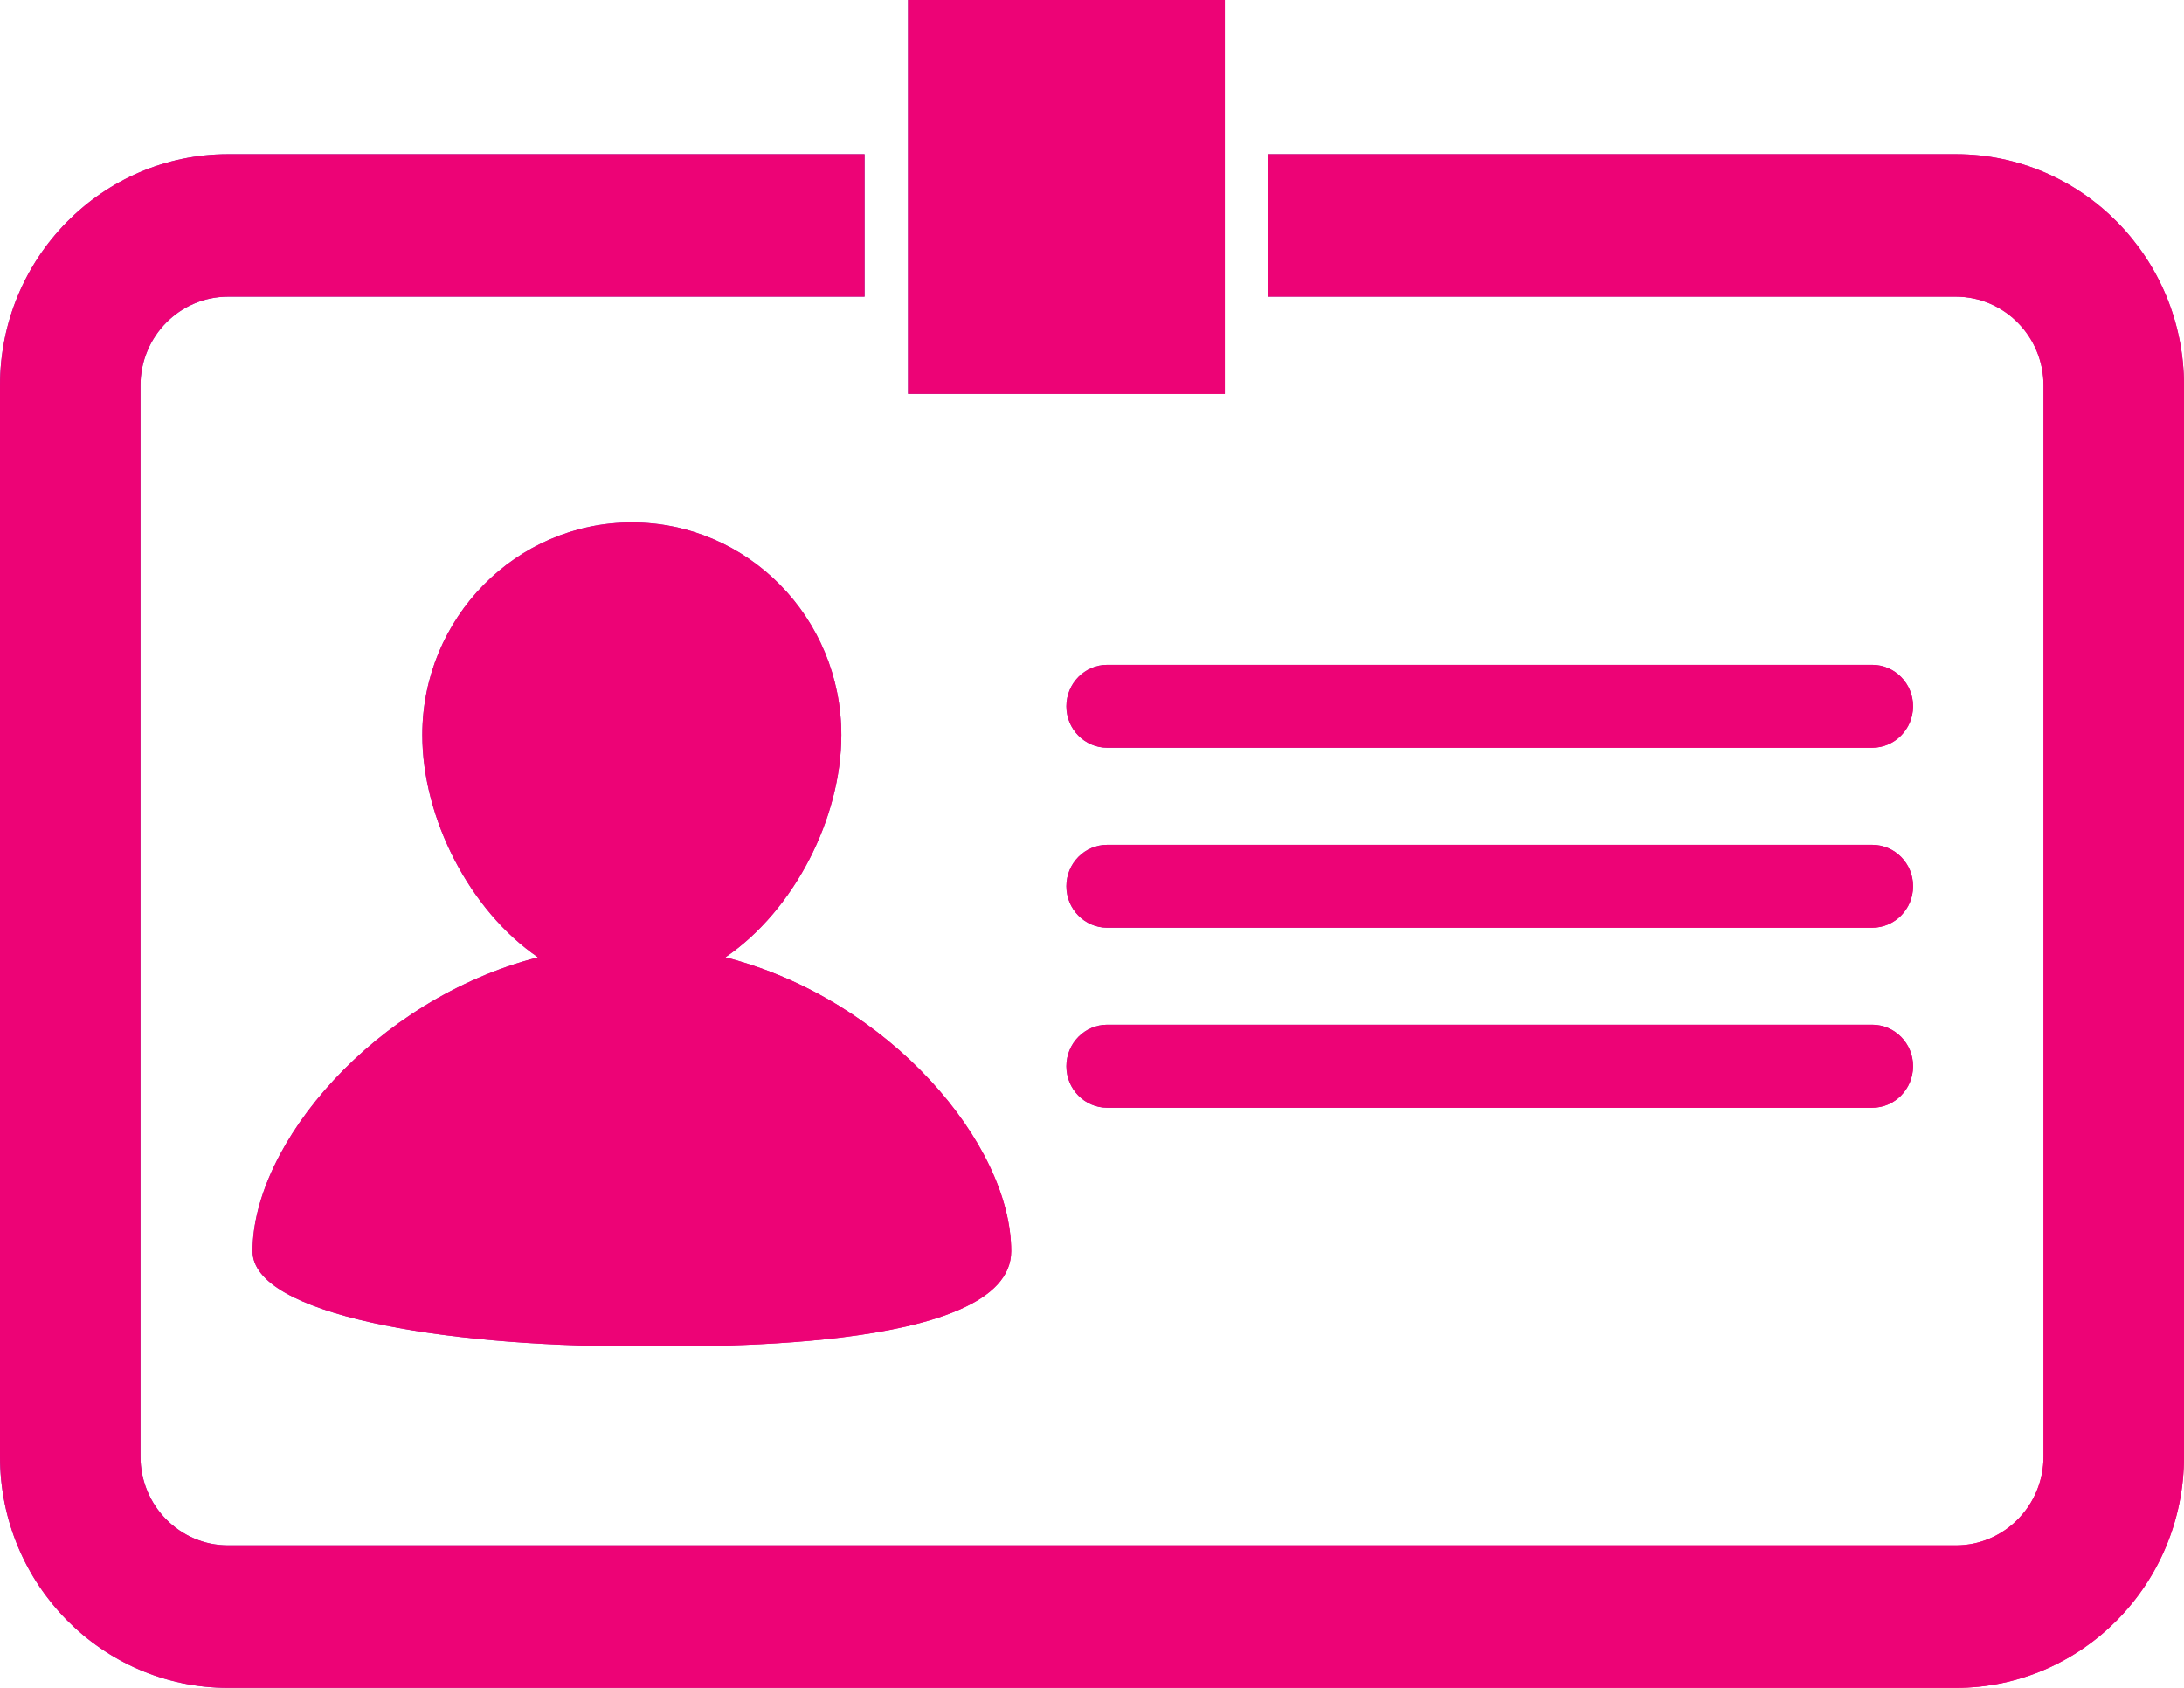 <svg width="22" height="17" viewBox="0 0 22 17" fill="none" xmlns="http://www.w3.org/2000/svg">
<path d="M7.307 9.642C7.998 9.171 8.475 8.241 8.475 7.403C8.475 6.222 7.531 5.262 6.365 5.262C5.2 5.262 4.254 6.222 4.254 7.403C4.254 8.241 4.731 9.171 5.419 9.642C3.77 10.067 2.544 11.525 2.544 12.602C2.544 13.24 4.454 13.559 6.364 13.559C6.938 13.559 10.186 13.638 10.186 12.602C10.186 11.524 8.961 10.067 7.307 9.642Z" fill="url(#paint0_linear_5254_4814)"/>
<path d="M7.307 9.642C7.998 9.171 8.475 8.241 8.475 7.403C8.475 6.222 7.531 5.262 6.365 5.262C5.2 5.262 4.254 6.222 4.254 7.403C4.254 8.241 4.731 9.171 5.419 9.642C3.77 10.067 2.544 11.525 2.544 12.602C2.544 13.24 4.454 13.559 6.364 13.559C6.938 13.559 10.186 13.638 10.186 12.602C10.186 11.524 8.961 10.067 7.307 9.642Z" fill="#ED0376"/>
<path d="M18.859 7.531H11.154C10.927 7.531 10.742 7.344 10.742 7.114C10.742 6.883 10.927 6.696 11.154 6.696H18.859C19.086 6.696 19.271 6.883 19.271 7.114C19.27 7.344 19.086 7.531 18.859 7.531Z" fill="url(#paint1_linear_5254_4814)"/>
<path d="M18.859 7.531H11.154C10.927 7.531 10.742 7.344 10.742 7.114C10.742 6.883 10.927 6.696 11.154 6.696H18.859C19.086 6.696 19.271 6.883 19.271 7.114C19.27 7.344 19.086 7.531 18.859 7.531Z" fill="#ED0376"/>
<path d="M18.859 9.344H11.154C10.927 9.344 10.742 9.157 10.742 8.926C10.742 8.695 10.927 8.509 11.154 8.509H18.859C19.086 8.509 19.271 8.695 19.271 8.926C19.271 9.157 19.086 9.344 18.859 9.344Z" fill="url(#paint2_linear_5254_4814)"/>
<path d="M18.859 9.344H11.154C10.927 9.344 10.742 9.157 10.742 8.926C10.742 8.695 10.927 8.509 11.154 8.509H18.859C19.086 8.509 19.271 8.695 19.271 8.926C19.271 9.157 19.086 9.344 18.859 9.344Z" fill="#ED0376"/>
<path d="M18.859 11.157H11.154C10.927 11.157 10.742 10.97 10.742 10.739C10.742 10.508 10.927 10.321 11.154 10.321H18.859C19.086 10.321 19.271 10.508 19.271 10.739C19.27 10.97 19.086 11.157 18.859 11.157Z" fill="url(#paint3_linear_5254_4814)"/>
<path d="M18.859 11.157H11.154C10.927 11.157 10.742 10.97 10.742 10.739C10.742 10.508 10.927 10.321 11.154 10.321H18.859C19.086 10.321 19.271 10.508 19.271 10.739C19.27 10.97 19.086 11.157 18.859 11.157Z" fill="#ED0376"/>
<path d="M16.379 2.988H19.703C20.189 2.988 20.585 3.389 20.585 3.882V14.671C20.585 15.164 20.189 15.565 19.703 15.565H2.297C1.811 15.565 1.415 15.164 1.415 14.671V3.882C1.415 3.389 1.811 2.988 2.297 2.988H8.709V1.553H2.297C1.03 1.553 0 2.598 0 3.882V14.671C0 15.956 1.03 17 2.297 17H19.703C20.97 17 22 15.955 22 14.671V3.882C22 2.598 20.97 1.553 19.703 1.553H12.776V2.988H16.379Z" fill="url(#paint4_linear_5254_4814)"/>
<path d="M16.379 2.988H19.703C20.189 2.988 20.585 3.389 20.585 3.882V14.671C20.585 15.164 20.189 15.565 19.703 15.565H2.297C1.811 15.565 1.415 15.164 1.415 14.671V3.882C1.415 3.389 1.811 2.988 2.297 2.988H8.709V1.553H2.297C1.03 1.553 0 2.598 0 3.882V14.671C0 15.956 1.03 17 2.297 17H19.703C20.97 17 22 15.955 22 14.671V3.882C22 2.598 20.97 1.553 19.703 1.553H12.776V2.988H16.379Z" fill="#ED0376"/>
<path d="M9.147 0H12.338V3.967H9.147V0Z" fill="url(#paint5_linear_5254_4814)"/>
<path d="M9.147 0H12.338V3.967H9.147V0Z" fill="#ED0376"/>
<defs>
<linearGradient id="paint0_linear_5254_4814" x1="6.365" y1="5.262" x2="12.227" y2="7.938" gradientUnits="userSpaceOnUse">
<stop stop-color="#7B42A9"/>
<stop offset="1" stop-color="#ED0376"/>
</linearGradient>
<linearGradient id="paint1_linear_5254_4814" x1="15.007" y1="6.696" x2="15.304" y2="8.199" gradientUnits="userSpaceOnUse">
<stop stop-color="#7B42A9"/>
<stop offset="1" stop-color="#ED0376"/>
</linearGradient>
<linearGradient id="paint2_linear_5254_4814" x1="15.007" y1="8.509" x2="15.304" y2="10.012" gradientUnits="userSpaceOnUse">
<stop stop-color="#7B42A9"/>
<stop offset="1" stop-color="#ED0376"/>
</linearGradient>
<linearGradient id="paint3_linear_5254_4814" x1="15.007" y1="10.321" x2="15.304" y2="11.825" gradientUnits="userSpaceOnUse">
<stop stop-color="#7B42A9"/>
<stop offset="1" stop-color="#ED0376"/>
</linearGradient>
<linearGradient id="paint4_linear_5254_4814" x1="11" y1="1.553" x2="24.611" y2="11.16" gradientUnits="userSpaceOnUse">
<stop stop-color="#7B42A9"/>
<stop offset="1" stop-color="#ED0376"/>
</linearGradient>
<linearGradient id="paint5_linear_5254_4814" x1="10.743" y1="-3.18068e-07" x2="13.295" y2="1.018" gradientUnits="userSpaceOnUse">
<stop stop-color="#7B42A9"/>
<stop offset="1" stop-color="#ED0376"/>
</linearGradient>
</defs>
</svg>